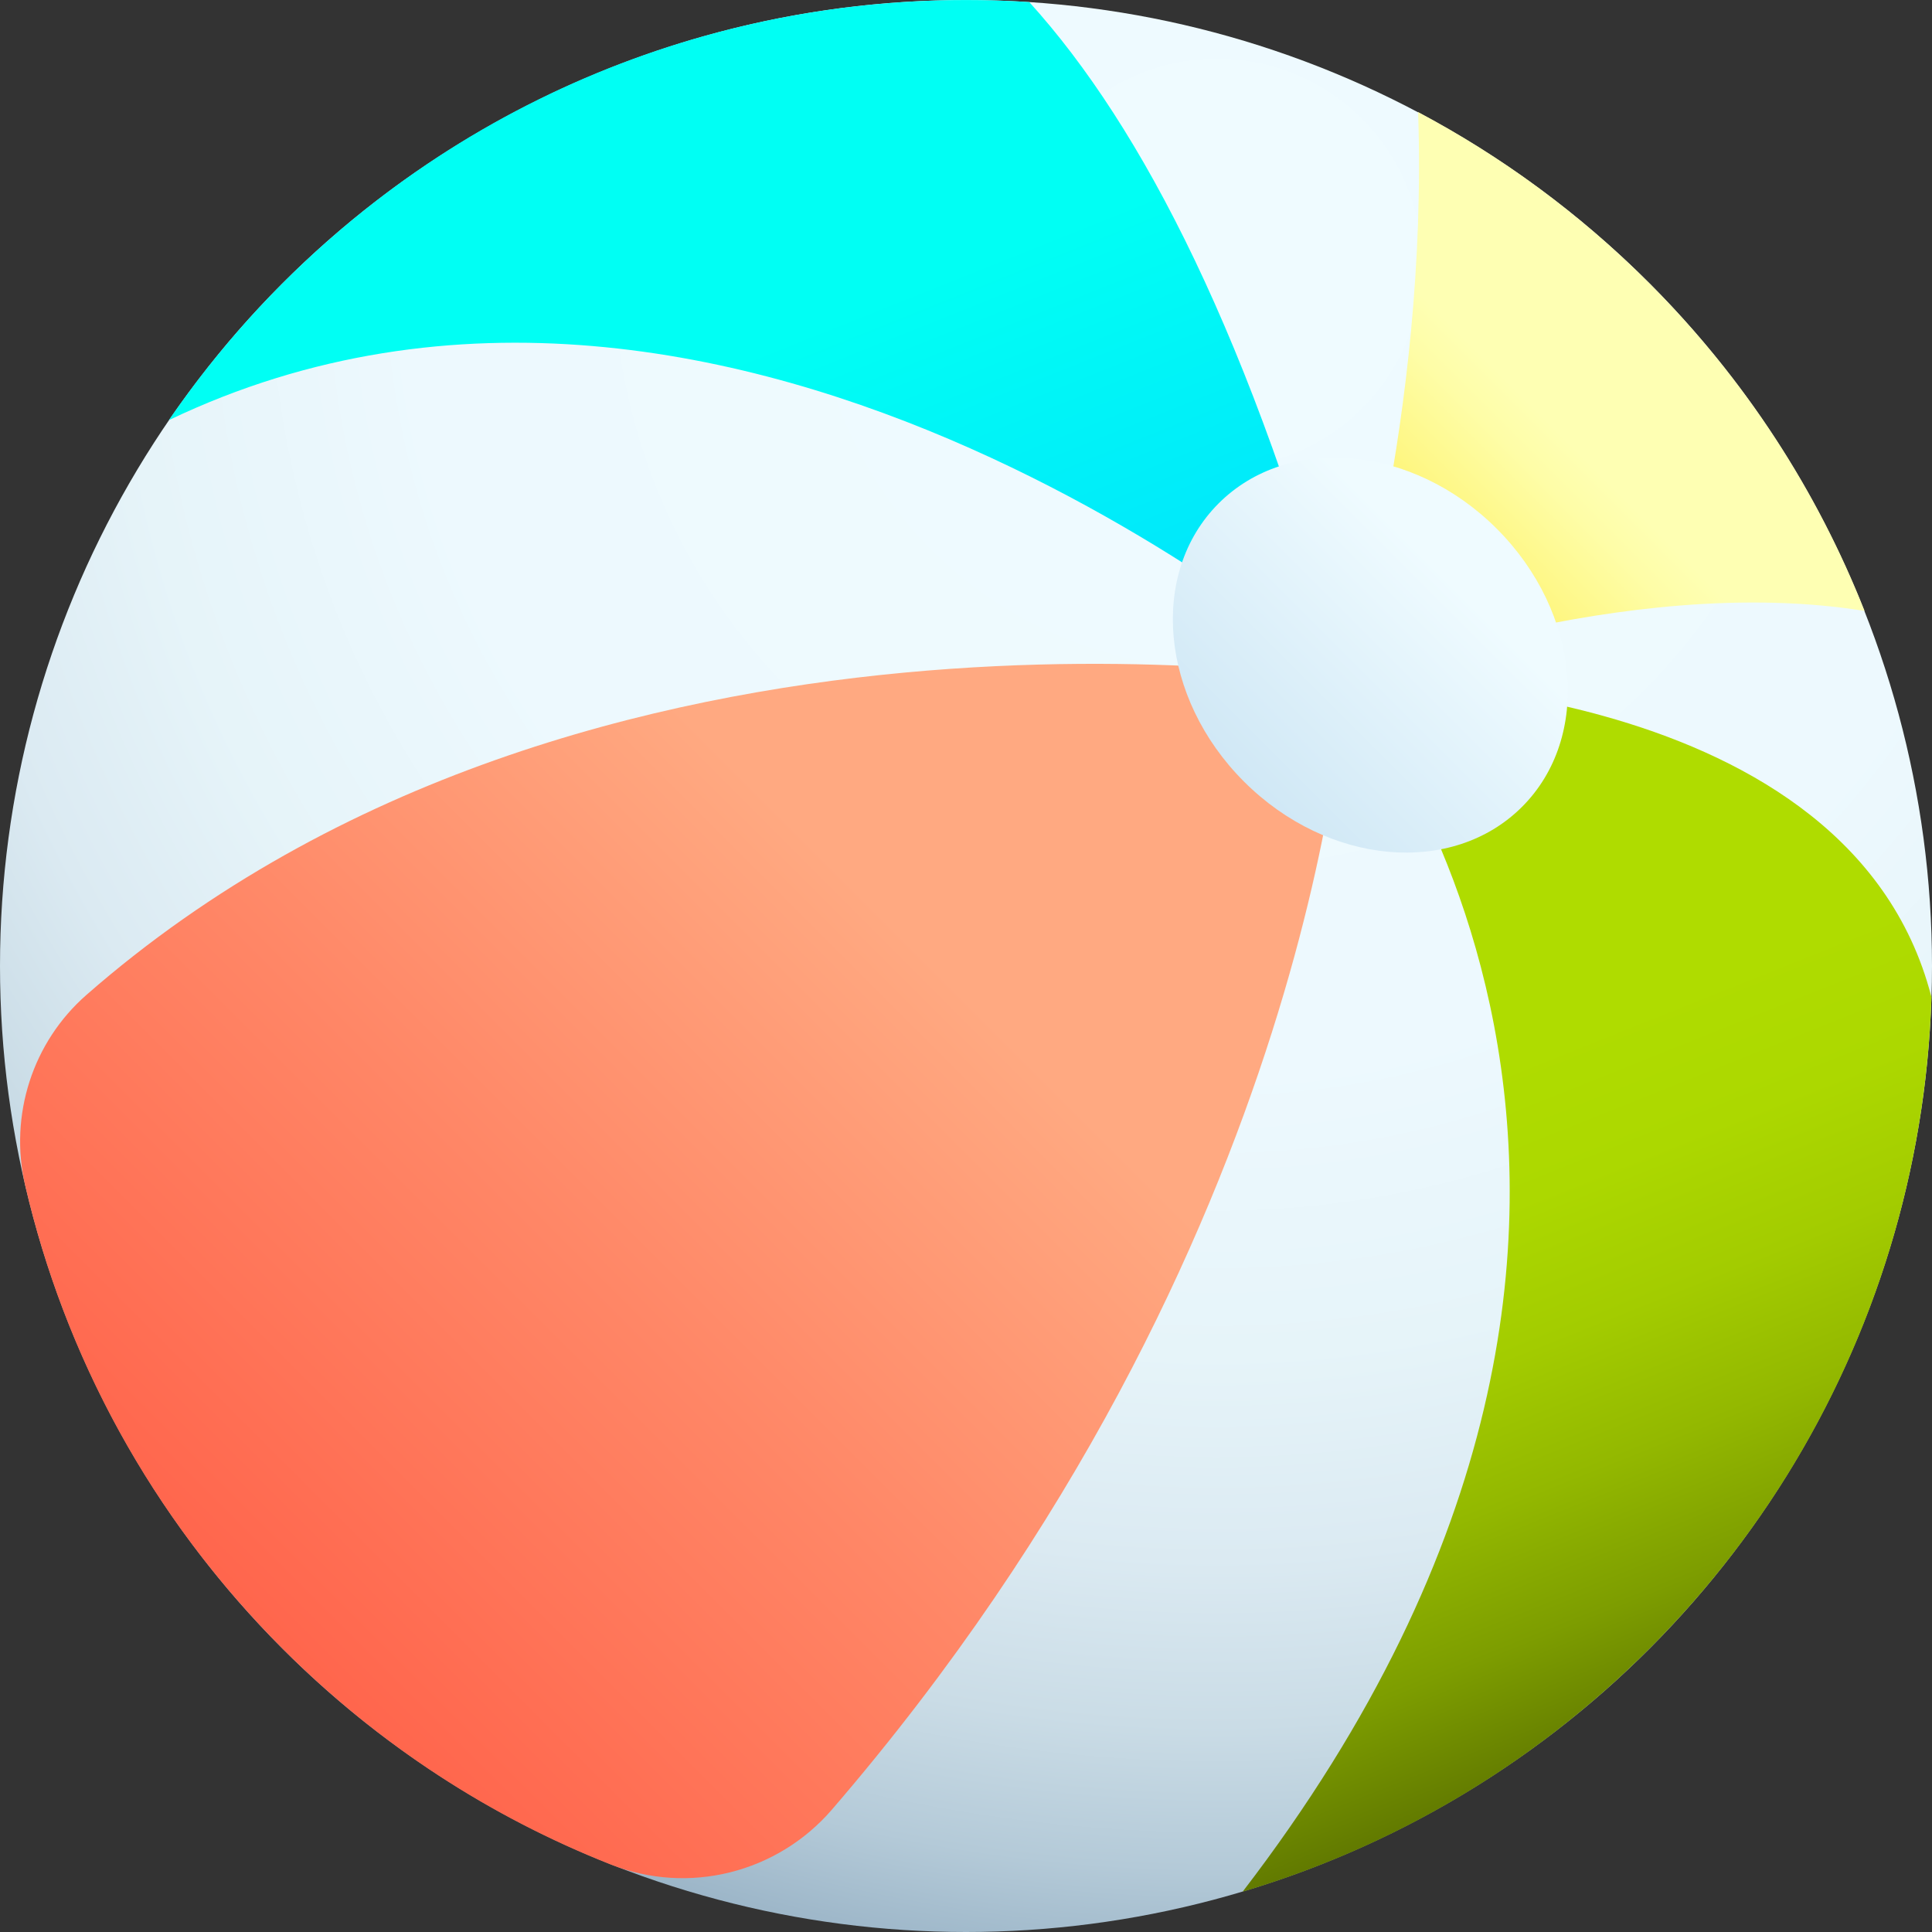 <?xml version="1.0" encoding="iso-8859-1"?>
<!-- Generator: Adobe Illustrator 19.0.0, SVG Export Plug-In . SVG Version: 6.00 Build 0)  -->
<svg version="1.1" id="Capa_1" xmlns="http://www.w3.org/2000/svg" xmlns:xlink="http://www.w3.org/1999/xlink" x="0px" y="0px"
	 viewBox="0 0 512 512" style="enable-background:new 0 0 512 512;" xml:space="preserve">
<rect x="0" y="0" width="512" height="512" fill="#333333" stroke="none"/>
<radialGradient id="SVGID_1_" cx="-30.662" cy="-927.512" r="487.24" gradientTransform="matrix(0.71 0.71 0.71 -0.71 1002.83 -566.907)" gradientUnits="userSpaceOnUse">
	<stop  offset="0.003" style="stop-color:#EFFBFF"/>
	<stop  offset="0.435" style="stop-color:#EDF9FE"/>
	<stop  offset="0.591" style="stop-color:#E6F4F9"/>
	<stop  offset="0.702" style="stop-color:#DBEAF2"/>
	<stop  offset="0.792" style="stop-color:#CADCE6"/>
	<stop  offset="0.869" style="stop-color:#B4CAD8"/>
	<stop  offset="0.935" style="stop-color:#99B3C6"/>
	<stop  offset="0.996" style="stop-color:#7A99B2"/>
	<stop  offset="1" style="stop-color:#7797B0"/>
</radialGradient>
<circle style="fill:url(#SVGID_1_);" cx="256" cy="256" r="256"/>
<linearGradient id="SVGID_2_" gradientUnits="userSpaceOnUse" x1="241.706" y1="265.046" x2="38.866" y2="62.206" gradientTransform="matrix(1.004 0 0 -1.004 0.192 516.561)">
	<stop  offset="0" style="stop-color:#FFA981"/>
	<stop  offset="0.428" style="stop-color:#FF8666"/>
	<stop  offset="1" style="stop-color:#FF5C45"/>
</linearGradient>
<path style="fill:url(#SVGID_2_);" d="M220.501,479.527C350.184,328.947,356.445,180.32,356.445,180.32
	S156.1,147.025,22.908,263.659c-14.285,12.509-20.536,31.953-16.245,50.45c10.448,45.043,33.214,87.806,68.318,122.91
	c25.582,25.582,55.233,44.609,86.869,57.094C182.506,502.265,206.011,496.354,220.501,479.527z"/>
<linearGradient id="SVGID_3_" gradientUnits="userSpaceOnUse" x1="412.857" y1="398.895" x2="342.777" y2="328.825" gradientTransform="matrix(1.004 0 0 -1.004 0.192 516.561)">
	<stop  offset="0" style="stop-color:#FEFFB3"/>
	<stop  offset="0.118" style="stop-color:#FEFDA7"/>
	<stop  offset="0.333" style="stop-color:#FEF785"/>
	<stop  offset="0.622" style="stop-color:#FFEE50"/>
	<stop  offset="0.971" style="stop-color:#FFE107"/>
	<stop  offset="1" style="stop-color:#FFE000"/>
</linearGradient>
<path style="fill:url(#SVGID_3_);" d="M437.019,74.981c-18.53-18.53-39.199-33.618-61.207-45.279
	c2.768,81.158-19.367,150.619-19.367,150.619s73.73-28.706,137.684-18.419C481.639,130.248,462.615,100.576,437.019,74.981z"/>
<linearGradient id="SVGID_4_" gradientUnits="userSpaceOnUse" x1="381.075" y1="228.422" x2="451.615" y2="52.062" gradientTransform="matrix(1.004 0 0 -1.004 0.192 516.561)">
	<stop  offset="0" style="stop-color:#AFDC00"/>
	<stop  offset="0.193" style="stop-color:#ACD800"/>
	<stop  offset="0.384" style="stop-color:#A3CC00"/>
	<stop  offset="0.573" style="stop-color:#93B800"/>
	<stop  offset="0.761" style="stop-color:#7D9D00"/>
	<stop  offset="0.948" style="stop-color:#617900"/>
	<stop  offset="1" style="stop-color:#586E00"/>
</linearGradient>
<path style="fill:url(#SVGID_4_);" d="M437.019,437.019c47.895-47.896,72.828-110.048,74.833-172.797
	c-0.201-0.731-0.396-1.464-0.603-2.193c-23.831-83.851-154.804-81.709-154.804-81.709s114.346,136.734-27.138,321.006
	C368.733,489.582,405.889,468.151,437.019,437.019z"/>
<linearGradient id="SVGID_5_" gradientUnits="userSpaceOnUse" x1="183.986" y1="415.612" x2="238.436" y2="279.482" gradientTransform="matrix(1.004 0 0 -1.004 0.192 516.561)">
	<stop  offset="0" style="stop-color:#00FFF4"/>
	<stop  offset="1" style="stop-color:#00DBFF"/>
</linearGradient>
<path style="fill:url(#SVGID_5_);" d="M272.777,0.561c-70.989-4.634-143.54,20.163-197.796,74.42
	c-11.374,11.374-21.44,23.56-30.226,36.36c150.608-72.099,311.691,68.98,311.691,68.98C331.834,89.976,302.822,33.716,272.777,0.561
	z"/>
<linearGradient id="SVGID_6_" gradientUnits="userSpaceOnUse" x1="382.318" y1="362.384" x2="275.698" y2="255.764" gradientTransform="matrix(1.004 0 0 -1.004 0.192 516.561)">
	<stop  offset="0.003" style="stop-color:#EFFBFF"/>
	<stop  offset="1" style="stop-color:#B2D5EC"/>
</linearGradient>
<path style="fill:url(#SVGID_6_);" d="M403.359,213.819c-18.501,18.501-51.5,15.499-73.706-6.707
	c-22.206-22.206-25.208-55.205-6.707-73.706c18.501-18.501,51.5-15.499,73.706,6.707
	C418.857,162.319,421.86,195.318,403.359,213.819z"/>
<g>
</g>
<g>
</g>
<g>
</g>
<g>
</g>
<g>
</g>
<g>
</g>
<g>
</g>
<g>
</g>
<g>
</g>
<g>
</g>
<g>
</g>
<g>
</g>
<g>
</g>
<g>
</g>
<g>
</g>
</svg>

